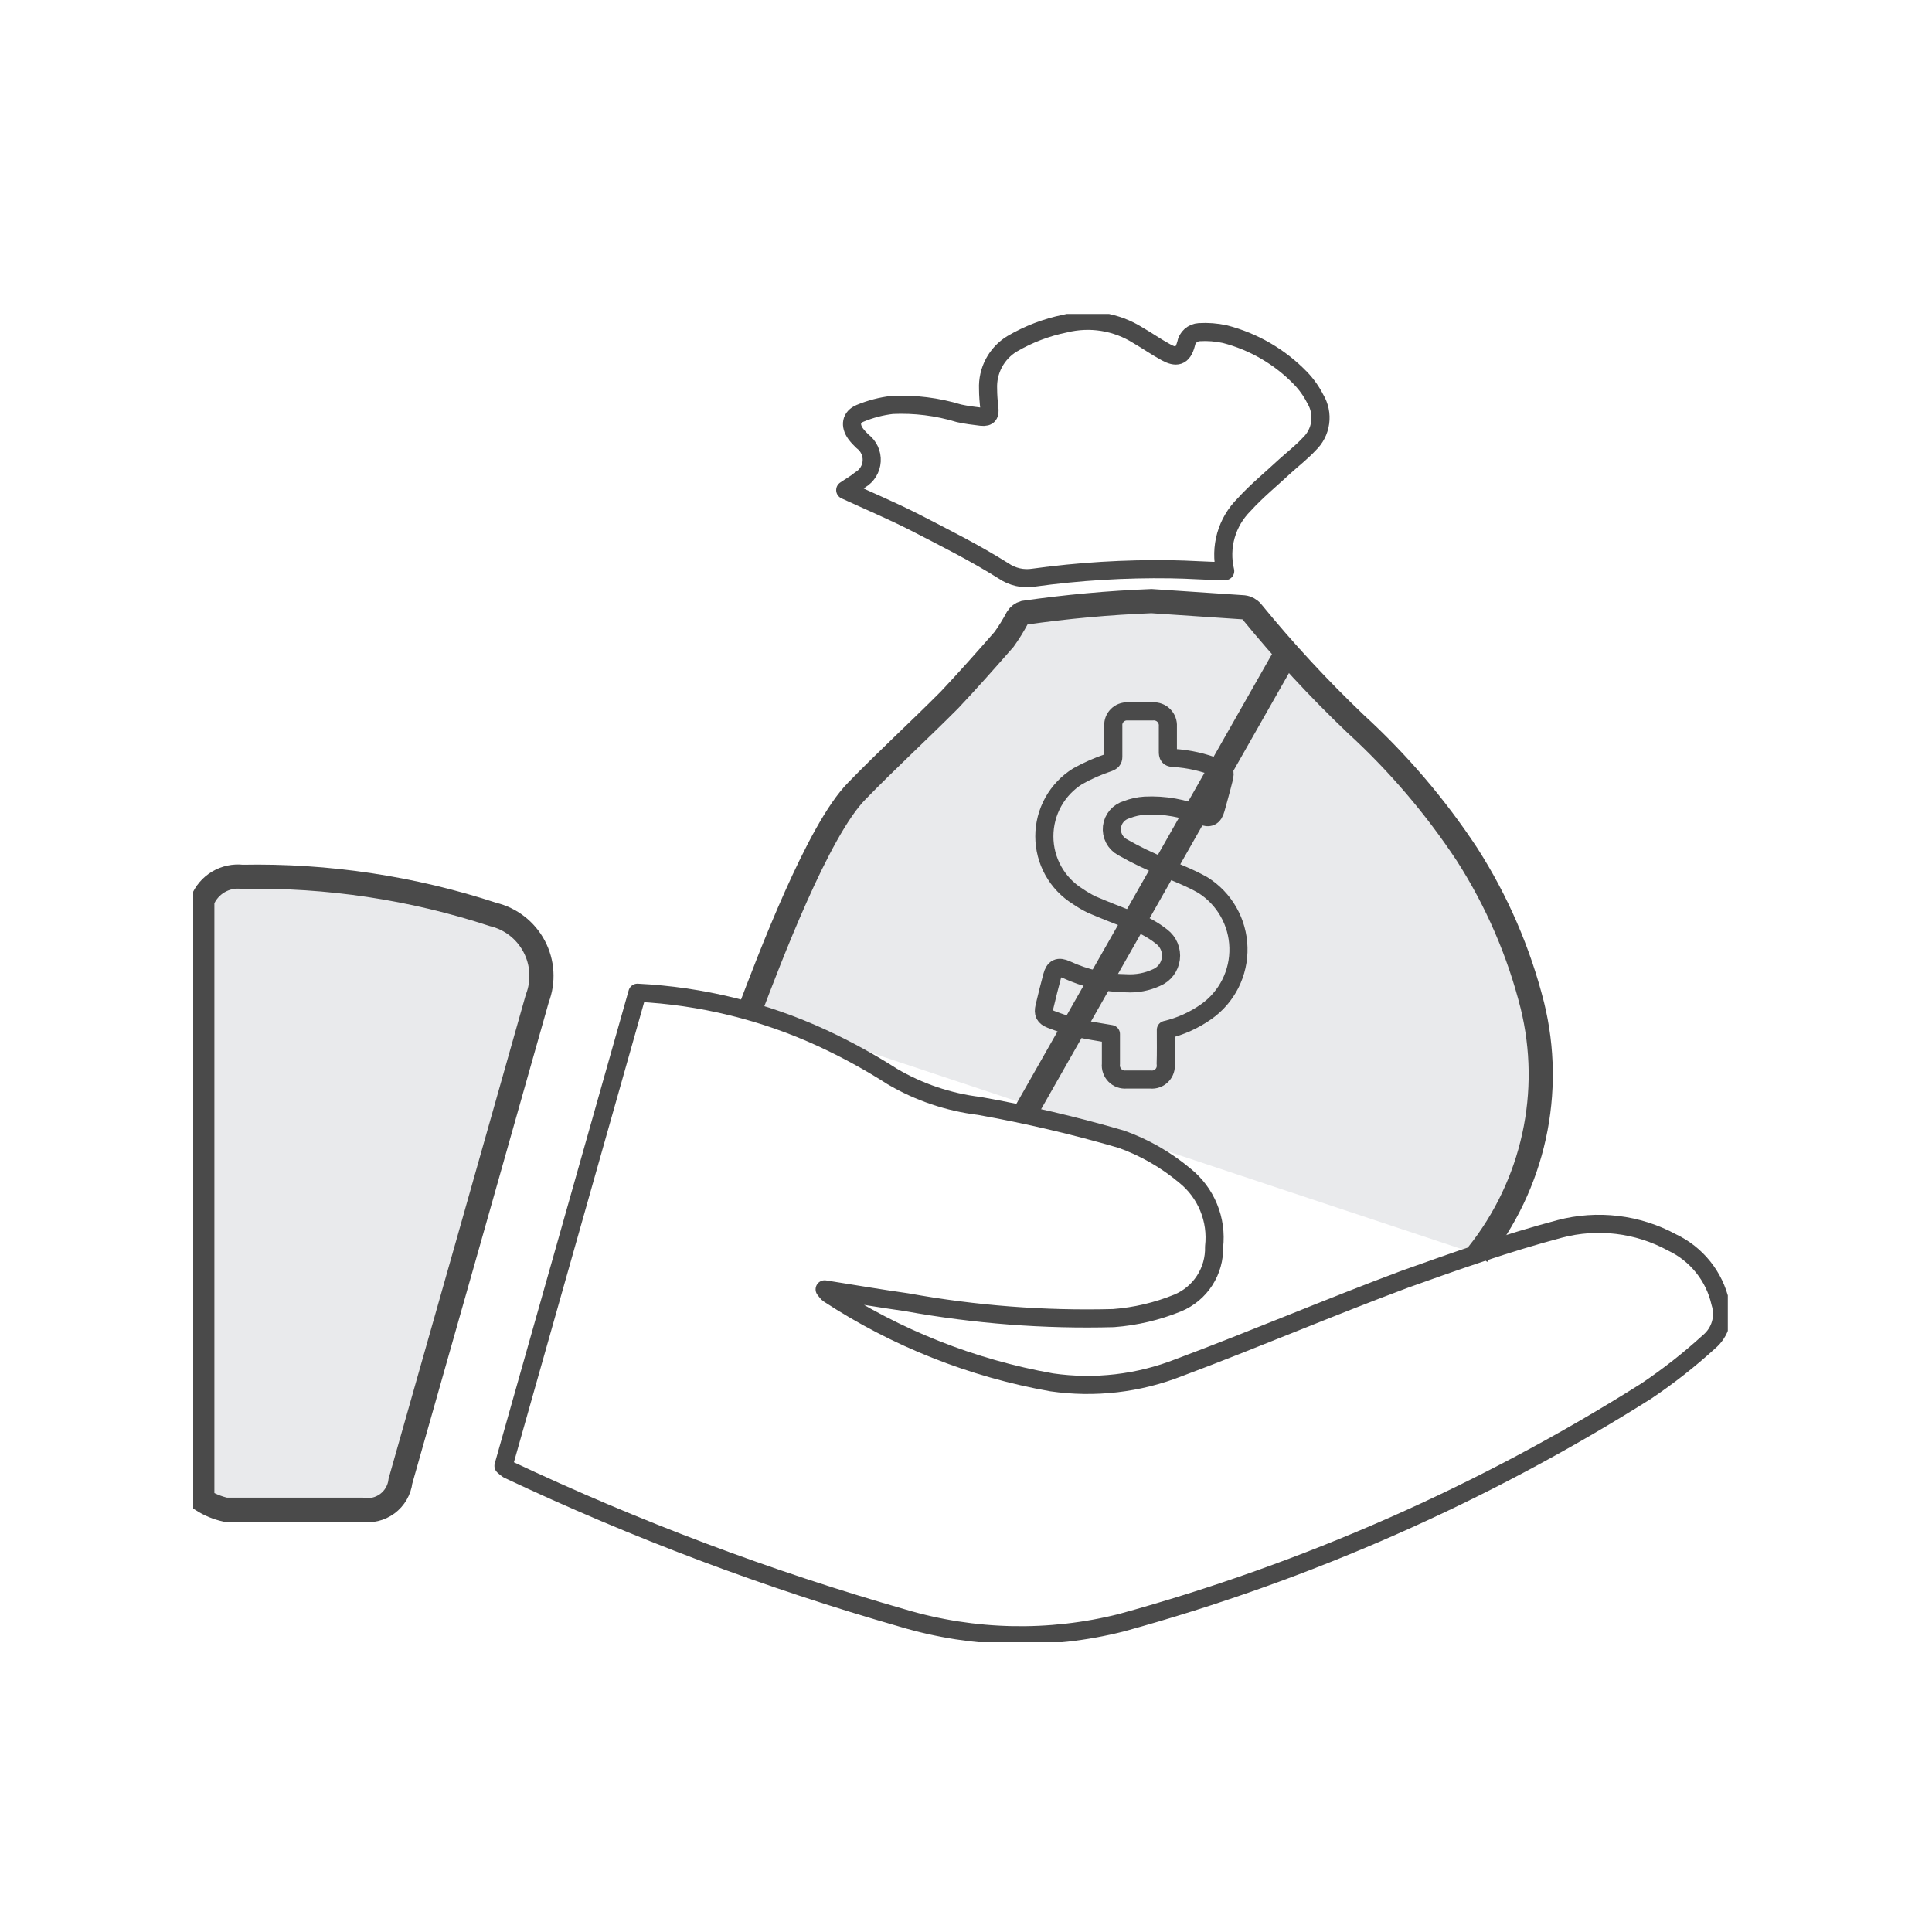 <svg width="80" height="80" viewBox="0 0 80 80" fill="none" xmlns="http://www.w3.org/2000/svg">
<g clip-path="url(#clip0_262_150)">
<path d="M31.02 41.913C31.849 39.735 33.869 34.378 35.481 32.75C36.732 31.461 38.058 30.248 39.317 28.982C40.07 28.184 40.824 27.332 41.577 26.473C41.78 26.189 41.963 25.892 42.127 25.584C42.191 25.481 42.29 25.406 42.406 25.373C44.155 25.121 45.915 24.96 47.681 24.891L51.494 25.147C51.629 25.163 51.753 25.231 51.84 25.335C53.172 26.967 54.604 28.515 56.128 29.969C57.885 31.576 59.436 33.393 60.747 35.38C61.98 37.305 62.894 39.417 63.452 41.634C63.889 43.411 63.913 45.264 63.521 47.051C63.129 48.838 62.332 50.512 61.191 51.942" fill="#E9EAEC"/>
<path d="M31.02 41.913C31.849 39.735 33.869 34.378 35.481 32.75C36.732 31.461 38.058 30.248 39.317 28.982C40.07 28.184 40.824 27.332 41.577 26.473C41.78 26.189 41.963 25.892 42.127 25.584C42.191 25.481 42.29 25.406 42.406 25.373C44.155 25.121 45.915 24.96 47.681 24.891L51.494 25.147C51.629 25.163 51.753 25.231 51.84 25.335C53.172 26.967 54.604 28.515 56.128 29.969C57.885 31.576 59.436 33.393 60.747 35.38C61.98 37.305 62.894 39.417 63.452 41.634C63.889 43.411 63.913 45.264 63.521 47.051C63.129 48.838 62.332 50.512 61.191 51.942" stroke="#4A4A4A" stroke-miterlimit="10"/>
<path d="M48.276 42.644C48.877 42.502 49.445 42.246 49.949 41.89C50.372 41.592 50.715 41.193 50.948 40.73C51.18 40.267 51.295 39.753 51.281 39.236C51.268 38.718 51.127 38.211 50.871 37.761C50.615 37.31 50.252 36.93 49.813 36.653C49.293 36.352 48.721 36.141 48.178 35.9C47.592 35.666 47.023 35.391 46.475 35.078C46.328 34.998 46.209 34.875 46.132 34.726C46.055 34.577 46.025 34.408 46.044 34.242C46.063 34.075 46.132 33.918 46.241 33.791C46.35 33.663 46.495 33.571 46.656 33.526C46.897 33.432 47.151 33.376 47.41 33.36C48.212 33.32 49.013 33.461 49.753 33.775C50.077 33.91 50.25 33.828 50.341 33.496C50.431 33.164 50.567 32.69 50.665 32.29C50.763 31.891 50.703 31.906 50.409 31.793C49.834 31.561 49.226 31.424 48.608 31.386C48.397 31.386 48.352 31.296 48.359 31.1C48.359 30.761 48.359 30.414 48.359 30.075C48.365 29.992 48.352 29.91 48.323 29.832C48.294 29.755 48.249 29.684 48.19 29.626C48.132 29.567 48.062 29.522 47.984 29.493C47.907 29.464 47.824 29.451 47.741 29.457C47.387 29.457 47.04 29.457 46.686 29.457C46.608 29.454 46.529 29.467 46.456 29.496C46.382 29.525 46.316 29.569 46.261 29.625C46.205 29.681 46.162 29.748 46.134 29.821C46.106 29.895 46.094 29.974 46.099 30.052C46.099 30.482 46.099 30.904 46.099 31.333C46.099 31.477 46.038 31.522 45.91 31.575C45.467 31.723 45.038 31.912 44.629 32.14C44.205 32.403 43.856 32.769 43.613 33.205C43.371 33.641 43.244 34.131 43.244 34.63C43.244 35.129 43.371 35.619 43.613 36.055C43.856 36.491 44.205 36.857 44.629 37.12C44.814 37.248 45.008 37.361 45.209 37.459C45.722 37.678 46.242 37.882 46.762 38.085C47.248 38.233 47.703 38.471 48.103 38.786C48.241 38.891 48.348 39.03 48.415 39.19C48.482 39.35 48.505 39.525 48.483 39.697C48.461 39.868 48.394 40.031 48.289 40.169C48.184 40.307 48.044 40.414 47.884 40.481C47.495 40.66 47.068 40.74 46.641 40.715C45.781 40.706 44.934 40.513 44.154 40.15C43.823 39.999 43.657 40.082 43.567 40.421C43.476 40.76 43.348 41.257 43.25 41.679C43.182 41.973 43.25 42.101 43.514 42.207C43.88 42.35 44.255 42.471 44.637 42.568C45.081 42.674 45.533 42.734 46.001 42.817V44.053C45.991 44.139 46.001 44.226 46.03 44.308C46.058 44.389 46.104 44.464 46.164 44.526C46.225 44.588 46.298 44.636 46.379 44.666C46.461 44.696 46.547 44.708 46.633 44.701H47.643C47.73 44.71 47.817 44.699 47.898 44.669C47.98 44.639 48.053 44.591 48.113 44.529C48.174 44.467 48.219 44.391 48.246 44.309C48.273 44.226 48.281 44.139 48.269 44.053C48.284 43.608 48.276 43.141 48.276 42.644Z" stroke="#4A4A4A" stroke-width="0.75" stroke-linecap="round" stroke-linejoin="round"/>
<path d="M50.733 23.647C49.979 23.647 49.226 23.579 48.472 23.572C46.575 23.544 44.678 23.66 42.798 23.919C42.363 23.989 41.918 23.889 41.555 23.64C40.357 22.886 39.106 22.261 37.862 21.62C36.928 21.146 35.964 20.739 34.999 20.294C35.218 20.143 35.436 20.023 35.624 19.865C35.76 19.785 35.874 19.673 35.956 19.538C36.038 19.404 36.086 19.251 36.095 19.094C36.104 18.937 36.074 18.779 36.008 18.637C35.941 18.494 35.841 18.369 35.715 18.275C35.61 18.178 35.514 18.073 35.428 17.958C35.187 17.619 35.233 17.273 35.617 17.114C36.041 16.938 36.487 16.821 36.943 16.768C37.878 16.724 38.813 16.841 39.709 17.114C40.017 17.182 40.327 17.22 40.635 17.257C40.944 17.295 40.997 17.144 40.967 16.896C40.937 16.647 40.914 16.368 40.914 16.105C40.897 15.732 40.98 15.362 41.155 15.034C41.33 14.705 41.59 14.429 41.909 14.236C42.589 13.838 43.33 13.555 44.102 13.399C44.611 13.273 45.14 13.25 45.658 13.333C46.176 13.416 46.672 13.602 47.116 13.882C47.508 14.108 47.869 14.364 48.284 14.59C48.698 14.816 48.969 14.786 49.113 14.236C49.136 14.106 49.202 13.988 49.3 13.901C49.399 13.813 49.524 13.762 49.655 13.754C50.011 13.732 50.369 13.76 50.718 13.836C51.914 14.145 53.002 14.778 53.86 15.668C54.102 15.92 54.305 16.207 54.463 16.519C54.641 16.814 54.713 17.161 54.666 17.502C54.619 17.844 54.457 18.159 54.206 18.395C53.898 18.727 53.536 19.006 53.204 19.307C52.639 19.834 52.036 20.324 51.516 20.897C51.16 21.25 50.901 21.688 50.764 22.169C50.627 22.651 50.616 23.16 50.733 23.647V23.647Z" stroke="#4A4A4A" stroke-width="0.75" stroke-linecap="round" stroke-linejoin="round"/>
<path d="M8.377 37.294C8.507 36.97 8.739 36.698 9.039 36.52C9.338 36.342 9.688 36.267 10.034 36.307C13.559 36.239 17.069 36.766 20.418 37.866C20.779 37.953 21.118 38.116 21.411 38.344C21.704 38.573 21.946 38.861 22.119 39.189C22.292 39.518 22.394 39.88 22.416 40.251C22.438 40.622 22.382 40.993 22.249 41.34C20.365 48.001 18.477 54.663 16.583 61.324C16.561 61.509 16.501 61.688 16.408 61.849C16.315 62.011 16.19 62.151 16.04 62.263C15.891 62.374 15.72 62.454 15.539 62.497C15.357 62.541 15.169 62.546 14.985 62.514C13.101 62.514 11.217 62.514 9.341 62.514C8.999 62.438 8.673 62.303 8.377 62.115V37.294Z" fill="#E9EAEC" stroke="#4A4A4A" stroke-miterlimit="10"/>
<path d="M26.394 41.107C29.04 41.237 31.636 41.874 34.042 42.983C35.044 43.446 36.014 43.977 36.943 44.573C38.049 45.224 39.278 45.639 40.552 45.794C42.535 46.148 44.497 46.608 46.43 47.172C47.389 47.514 48.28 48.025 49.06 48.679C49.495 49.027 49.835 49.48 50.047 49.996C50.26 50.511 50.337 51.072 50.273 51.626C50.287 52.121 50.15 52.608 49.881 53.024C49.612 53.44 49.223 53.764 48.766 53.954C47.917 54.3 47.02 54.511 46.106 54.58C43.24 54.656 40.374 54.436 37.553 53.924C36.438 53.766 35.331 53.578 34.147 53.389C34.23 53.487 34.261 53.547 34.313 53.578C37.111 55.409 40.251 56.655 43.544 57.24C45.325 57.498 47.143 57.288 48.819 56.629C51.961 55.454 55.043 54.135 58.177 52.967C60.28 52.214 62.42 51.46 64.582 50.887C66.147 50.474 67.81 50.673 69.232 51.445C69.734 51.682 70.176 52.03 70.523 52.464C70.871 52.897 71.115 53.405 71.236 53.947C71.327 54.231 71.331 54.537 71.248 54.824C71.165 55.111 70.998 55.367 70.769 55.559C69.954 56.303 69.085 56.985 68.169 57.601C61.434 61.85 54.109 65.082 46.43 67.194C43.454 67.945 40.33 67.88 37.388 67.005C31.78 65.397 26.312 63.339 21.036 60.849C20.969 60.804 20.906 60.754 20.848 60.698L26.394 41.107Z" stroke="#4A4A4A" stroke-width="0.75" stroke-linecap="round" stroke-linejoin="round"/>
<path d="M53.465 26.696L42.498 45.994" stroke="#4A4A4A"/>
</g>
<defs>
<clipPath id="clip0_262_150">
<rect width="63.545" height="55" fill="white" transform="translate(8 13)"/>
</clipPath>
</defs>
</svg>
